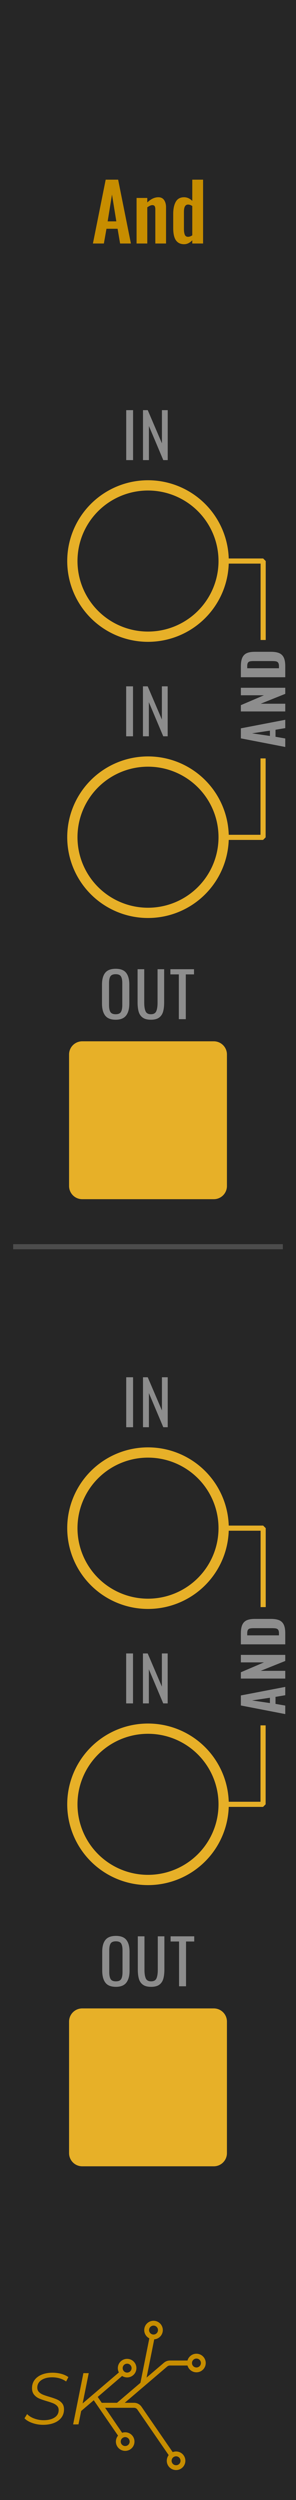 <svg xmlns="http://www.w3.org/2000/svg" xmlns:xlink="http://www.w3.org/1999/xlink" width="45" height="380" version="1.1" viewBox="0 0 45 380" xml:space="preserve" style="fill-rule:evenodd;clip-rule:evenodd;stroke-linejoin:bevel;stroke-miterlimit:1.5"><rect width="45" height="380" x="0" y="0" style="fill:#262626"/><path d="M34.5,160.277c0,-0.53 -0.211,-1.039 -0.586,-1.414c-0.375,-0.375 -0.884,-0.586 -1.414,-0.586c-4.52,0 -15.48,0 -20,0c-0.53,0 -1.039,0.211 -1.414,0.586c-0.375,0.375 -0.586,0.884 -0.586,1.414c0,4.52 0,15.48 0,20c0,0.53 0.211,1.039 0.586,1.414c0.375,0.375 0.884,0.586 1.414,0.586c4.52,0 15.48,0 20,0c0.53,0 1.039,-0.211 1.414,-0.586c0.375,-0.375 0.586,-0.884 0.586,-1.414c0,-4.52 0,-15.48 0,-20Z" style="fill:#e7b028"/><path d="M34.5,307.277c0,-0.53 -0.211,-1.039 -0.586,-1.414c-0.375,-0.375 -0.884,-0.586 -1.414,-0.586c-4.52,0 -15.48,0 -20,0c-0.53,0 -1.039,0.211 -1.414,0.586c-0.375,0.375 -0.586,0.884 -0.586,1.414c0,4.52 0,15.48 0,20c0,0.53 0.211,1.039 0.586,1.414c0.375,0.375 0.884,0.586 1.414,0.586c4.52,0 15.48,0 20,0c0.53,0 1.039,-0.211 1.414,-0.586c0.375,-0.375 0.586,-0.884 0.586,-1.414c0,-4.52 0,-15.48 0,-20Z" style="fill:#e7b028"/><path d="M17.588,154.998c-0.744,0 -1.277,-0.211 -1.599,-0.633c-0.322,-0.422 -0.483,-1.033 -0.483,-1.833l0,-2.878c0,-0.787 0.163,-1.384 0.488,-1.791c0.325,-0.406 0.856,-0.609 1.594,-0.609c0.737,0 1.267,0.205 1.589,0.614c0.321,0.41 0.482,1.005 0.482,1.786l0,2.888c0,0.787 -0.162,1.393 -0.487,1.818c-0.325,0.425 -0.853,0.638 -1.584,0.638Zm0,-0.835c0.393,0 0.659,-0.115 0.796,-0.346c0.138,-0.232 0.207,-0.582 0.207,-1.05l0,-3.329c0,-0.462 -0.069,-0.804 -0.207,-1.026c-0.137,-0.222 -0.403,-0.333 -0.796,-0.333c-0.4,0 -0.669,0.111 -0.807,0.333c-0.137,0.222 -0.206,0.564 -0.206,1.026l0,3.329c0,0.468 0.069,0.818 0.206,1.05c0.138,0.231 0.407,0.346 0.807,0.346Z" style="fill:#8d8d8d;fill-rule:nonzero"/><path d="M22.941,154.998c-0.532,0 -0.946,-0.106 -1.243,-0.319c-0.296,-0.212 -0.501,-0.509 -0.614,-0.891c-0.112,-0.381 -0.168,-0.859 -0.168,-1.434l0,-5.034l1.012,0l0,5.081c0,0.575 0.067,1.012 0.202,1.312c0.134,0.3 0.404,0.45 0.811,0.45c0.406,0 0.676,-0.15 0.811,-0.45c0.134,-0.3 0.201,-0.737 0.201,-1.312l0,-5.081l1.003,0l0,5.034c0,0.575 -0.056,1.053 -0.168,1.434c-0.113,0.382 -0.316,0.679 -0.61,0.891c-0.294,0.213 -0.706,0.319 -1.237,0.319Z" style="fill:#8d8d8d;fill-rule:nonzero"/><path d="M27.188,148.107l-1.285,0l0,-0.787l3.591,0l0,0.787l-1.247,0l0,6.806l-1.059,0l0,-6.806Z" style="fill:#8d8d8d;fill-rule:nonzero"/><path d="M17.622,301.998c-0.744,0 -1.277,-0.211 -1.599,-0.633c-0.321,-0.422 -0.482,-1.033 -0.482,-1.833l0,-2.878c0,-0.787 0.162,-1.384 0.487,-1.791c0.325,-0.406 0.856,-0.609 1.594,-0.609c0.737,0 1.267,0.205 1.589,0.614c0.322,0.41 0.483,1.005 0.483,1.786l0,2.888c0,0.787 -0.163,1.393 -0.488,1.818c-0.325,0.425 -0.853,0.638 -1.584,0.638Zm0,-0.835c0.394,0 0.659,-0.115 0.797,-0.346c0.137,-0.232 0.206,-0.582 0.206,-1.05l0,-3.329c0,-0.462 -0.069,-0.804 -0.206,-1.026c-0.138,-0.222 -0.403,-0.333 -0.797,-0.333c-0.4,0 -0.669,0.111 -0.806,0.333c-0.138,0.222 -0.207,0.564 -0.207,1.026l0,3.329c0,0.468 0.069,0.818 0.207,1.05c0.137,0.231 0.406,0.346 0.806,0.346Z" style="fill:#8d8d8d;fill-rule:nonzero"/><path d="M22.975,301.998c-0.531,0 -0.945,-0.106 -1.242,-0.319c-0.297,-0.212 -0.502,-0.509 -0.614,-0.891c-0.113,-0.381 -0.169,-0.859 -0.169,-1.434l0,-5.034l1.012,0l0,5.081c0,0.575 0.068,1.012 0.202,1.312c0.134,0.3 0.405,0.45 0.811,0.45c0.406,0 0.677,-0.15 0.811,-0.45c0.134,-0.3 0.201,-0.737 0.201,-1.312l0,-5.081l1.004,0l0,5.034c0,0.575 -0.057,1.053 -0.169,1.434c-0.113,0.382 -0.316,0.679 -0.61,0.891c-0.293,0.213 -0.706,0.319 -1.237,0.319Z" style="fill:#8d8d8d;fill-rule:nonzero"/><path d="M27.222,295.107l-1.285,0l0,-0.787l3.591,0l0,0.787l-1.247,0l0,6.806l-1.059,0l0,-6.806Z" style="fill:#8d8d8d;fill-rule:nonzero"/><circle cx="22.5" cy="85.278" r="11.5" style="fill:none;stroke:#e7b028;stroke-width:1.56px"/><circle cx="22.5" cy="232.278" r="11.5" style="fill:none;stroke:#e7b028;stroke-width:1.56px"/><rect width="1.041" height="7.594" x="19.189" y="62.343" style="fill:#8d8d8d;fill-rule:nonzero"/><path d="M21.739,62.343l0.722,-0.001l2.156,5.044l0,-5.044l0.881,0l0,7.594l-0.675,0l-2.184,-5.184l0,5.184l-0.9,0l0,-7.594Z" style="fill:#8d8d8d;fill-rule:nonzero"/><rect width="1.041" height="7.594" x="19.189" y="209.343" style="fill:#8d8d8d;fill-rule:nonzero"/><path d="M21.739,209.343l0.722,-0.001l2.156,5.044l0,-5.044l0.881,0l0,7.594l-0.675,0l-2.184,-5.184l0,5.184l-0.9,0l0,-7.594Z" style="fill:#8d8d8d;fill-rule:nonzero"/><rect width="1.041" height="7.594" x="19.181" y="104.323" style="fill:#8d8d8d;fill-rule:nonzero"/><path d="M21.731,104.323l0.722,0l2.156,5.043l0,-5.043l0.882,0l0,7.593l-0.675,0l-2.185,-5.184l0,5.184l-0.9,0l0,-7.593Z" style="fill:#8d8d8d;fill-rule:nonzero"/><rect width="1.041" height="7.594" x="19.181" y="251.323" style="fill:#8d8d8d;fill-rule:nonzero"/><path d="M21.731,251.323l0.722,0l2.156,5.043l0,-5.043l0.882,0l0,7.593l-0.675,0l-2.185,-5.184l0,5.184l-0.9,0l0,-7.593Z" style="fill:#8d8d8d;fill-rule:nonzero"/><circle cx="22.5" cy="127.255" r="11.5" style="fill:none;stroke:#e7b028;stroke-width:1.56px"/><circle cx="22.5" cy="274.255" r="11.5" style="fill:none;stroke:#e7b028;stroke-width:1.56px"/><path d="M2,189.5l41,0" style="fill:none;stroke:#4c4c4c;stroke-width:.78px;stroke-linejoin:miter"/><path d="M16.067,27.31l1.893,0l1.941,9.703l-1.642,0l-0.383,-2.24l-1.689,0l-0.395,2.24l-1.665,0l1.94,-9.703Zm1.617,6.337l-0.658,-4.073l-0.659,4.073l1.317,0Z" style="fill:#c78d00;fill-rule:nonzero"/><path d="M20.763,30.089l1.629,0l0,0.683c0.551,-0.527 1.11,-0.791 1.677,-0.791c0.392,0 0.685,0.144 0.881,0.432c0.195,0.287 0.293,0.65 0.293,1.09l0,5.51l-1.629,0l0,-5.187c0,-0.223 -0.034,-0.387 -0.102,-0.491c-0.068,-0.104 -0.189,-0.156 -0.365,-0.156c-0.192,0 -0.443,0.112 -0.755,0.336l0,5.498l-1.629,0l0,-6.924Z" style="fill:#c78d00;fill-rule:nonzero"/><path d="M27.998,37.121c-0.559,0 -0.976,-0.198 -1.251,-0.593c-0.276,-0.395 -0.414,-1.02 -0.414,-1.875l0,-2.12c0,-0.783 0.13,-1.404 0.39,-1.863c0.259,-0.459 0.68,-0.689 1.263,-0.689c0.448,0 0.863,0.184 1.246,0.551l0,-3.222l1.641,0l0,9.703l-1.641,0l0,-0.491c-0.383,0.399 -0.794,0.599 -1.234,0.599Zm0.587,-1.126c0.208,0 0.424,-0.076 0.647,-0.228l0,-4.444c-0.207,-0.152 -0.423,-0.228 -0.647,-0.228c-0.415,0 -0.622,0.364 -0.622,1.091l0,2.587c0,0.391 0.043,0.693 0.131,0.904c0.088,0.212 0.252,0.318 0.491,0.318Z" style="fill:#c78d00;fill-rule:nonzero"/><g><path d="M6.548,368.57c-0.571,0 -1.118,-0.093 -1.641,-0.278c-0.522,-0.186 -0.917,-0.423 -1.184,-0.712l0.4,-0.645c0.26,0.282 0.619,0.508 1.079,0.678c0.46,0.171 0.934,0.256 1.424,0.256c0.689,0 1.244,-0.135 1.663,-0.406c0.419,-0.27 0.628,-0.647 0.628,-1.129c0,-0.259 -0.078,-0.471 -0.233,-0.634c-0.156,-0.163 -0.353,-0.295 -0.59,-0.395c-0.237,-0.1 -0.56,-0.209 -0.968,-0.328c-0.482,-0.141 -0.873,-0.276 -1.173,-0.406c-0.3,-0.13 -0.556,-0.322 -0.768,-0.578c-0.211,-0.256 -0.317,-0.588 -0.317,-0.996c0,-0.482 0.132,-0.899 0.395,-1.251c0.264,-0.352 0.631,-0.623 1.101,-0.812c0.471,-0.189 1.011,-0.284 1.619,-0.284c0.467,0 0.912,0.058 1.335,0.173c0.422,0.115 0.782,0.28 1.078,0.495l-0.344,0.667c-0.282,-0.207 -0.605,-0.365 -0.968,-0.473c-0.363,-0.107 -0.745,-0.161 -1.146,-0.161c-0.682,0 -1.231,0.141 -1.646,0.423c-0.415,0.282 -0.623,0.663 -0.623,1.145c0,0.267 0.082,0.486 0.245,0.657c0.163,0.17 0.365,0.306 0.606,0.406c0.241,0.1 0.566,0.209 0.973,0.328c0.482,0.141 0.872,0.276 1.168,0.406c0.297,0.13 0.549,0.315 0.757,0.556c0.207,0.241 0.311,0.558 0.311,0.951c0,0.489 -0.135,0.91 -0.406,1.262c-0.271,0.353 -0.645,0.621 -1.123,0.807c-0.479,0.185 -1.029,0.278 -1.652,0.278Z" style="fill:#c78d00;fill-rule:nonzero"/><path d="M17.693,368.503l-0.923,0l-2.514,-3.67l-1.913,1.635l-0.412,2.035l-0.812,0l1.558,-7.786l0.812,0l-0.935,4.65l5.428,-4.65l1.079,0l-4.204,3.615l2.836,4.171Z" style="fill:#c78d00;fill-rule:nonzero"/><path d="M12.698,360.721l0.54,0l-1.555,7.784l-0.541,0l1.556,-7.784Z" style="fill:#c78d00"/><path d="M18.452,360.721l-6.262,5.349" style="fill:none;stroke:#c78d00;stroke-width:.66px;stroke-linecap:round;stroke-linejoin:round"/><path d="M23.114,355.3l-1.395,6.981" style="fill:none;stroke:#c78d00;stroke-width:.76px;stroke-linecap:round;stroke-linejoin:round"/><path d="M15.321,365.603c0,0 3.663,0 5.053,0c0.329,0 0.638,0.162 0.824,0.434c1.089,1.584 4.79,6.969 4.79,6.969" style="fill:none;stroke:#c78d00;stroke-width:.76px;stroke-linecap:round;stroke-linejoin:round"/><path d="M25.967,372.871c0.643,-0.442 1.523,-0.279 1.965,0.364c0.442,0.642 0.278,1.523 -0.364,1.964c-0.643,0.442 -1.523,0.279 -1.965,-0.364c-0.441,-0.642 -0.278,-1.523 0.364,-1.964Zm0.416,0.605c0.309,-0.212 0.731,-0.134 0.943,0.175c0.212,0.308 0.134,0.731 -0.174,0.943c-0.309,0.212 -0.731,0.133 -0.943,-0.175c-0.212,-0.308 -0.134,-0.731 0.174,-0.943Z" style="fill:#c78d00"/><path d="M23.616,352.783c0.765,0.153 1.262,0.898 1.109,1.663c-0.153,0.764 -0.898,1.261 -1.662,1.108c-0.765,-0.152 -1.262,-0.897 -1.109,-1.662c0.153,-0.765 0.898,-1.261 1.662,-1.109Zm-0.144,0.721c0.368,0.073 0.606,0.431 0.533,0.798c-0.074,0.367 -0.431,0.605 -0.798,0.532c-0.367,-0.073 -0.606,-0.431 -0.532,-0.798c0.073,-0.367 0.43,-0.605 0.797,-0.532Z" style="fill:#c78d00"/><path d="M20.4,359.038c0.506,0.592 0.436,1.485 -0.157,1.991c-0.593,0.507 -1.485,0.437 -1.992,-0.156c-0.506,-0.593 -0.436,-1.486 0.157,-1.992c0.593,-0.507 1.486,-0.436 1.992,0.157Zm-0.559,0.477c0.243,0.284 0.21,0.713 -0.075,0.956c-0.285,0.243 -0.713,0.209 -0.956,-0.075c-0.243,-0.285 -0.209,-0.713 0.075,-0.957c0.285,-0.243 0.713,-0.209 0.956,0.076Z" style="fill:#c78d00"/><path d="M29.864,357.764c0.78,0 1.413,0.633 1.413,1.413c0,0.78 -0.633,1.413 -1.413,1.413c-0.779,0 -1.413,-0.633 -1.413,-1.413c0,-0.78 0.634,-1.413 1.413,-1.413Zm0,0.735c0.375,0 0.679,0.304 0.679,0.678c0,0.375 -0.304,0.678 -0.679,0.678c-0.374,0 -0.678,-0.303 -0.678,-0.678c0,-0.374 0.304,-0.678 0.678,-0.678Z" style="fill:#c78d00"/><path d="M18.374,370.17l-4.018,-5.868" style="fill:none;stroke:#c78d00;stroke-width:.76px;stroke-linecap:round;stroke-linejoin:round"/><path d="M19.83,372.284c-0.644,0.44 -1.524,0.276 -1.964,-0.368c-0.441,-0.643 -0.276,-1.523 0.367,-1.964c0.644,-0.44 1.524,-0.276 1.964,0.368c0.441,0.643 0.276,1.523 -0.367,1.964Zm-0.415,-0.606c-0.309,0.211 -0.732,0.132 -0.943,-0.177c-0.211,-0.309 -0.132,-0.731 0.176,-0.942c0.309,-0.212 0.732,-0.133 0.943,0.176c0.212,0.309 0.133,0.731 -0.176,0.943Z" style="fill:#c78d00"/><path d="M17.934,365.603c0,0 5.879,-5.021 7.243,-6.186c0.181,-0.155 0.411,-0.24 0.65,-0.24c0.863,0 2.942,0 2.942,0" style="fill:none;stroke:#c78d00;stroke-width:.76px;stroke-linecap:round;stroke-linejoin:round"/></g><path d="M34,85.278l6.006,0l0,12" style="fill:none;stroke:#e7b028;stroke-width:.78px;stroke-linejoin:miter"/><path d="M34,127.278l5.993,0l0,-12" style="fill:none;stroke:#e7b028;stroke-width:.78px;stroke-linejoin:miter"/><path d="M36.618,112.232l0,-1.525l6.75,-1.3l0,1.266l-1.483,0.25l0,1.067l1.483,0.258l0,1.292l-6.75,-1.308Zm4.417,-1.175l-2.717,0.408l2.717,0.4l0,-0.808Z" style="fill:#8d8d8d;fill-rule:nonzero"/><path d="M36.618,108.14l0,-0.958l3.509,-1.5l-3.509,0l0,-1.142l6.75,0l0,0.925l-3.733,1.5l3.733,0l0,1.175l-6.75,0Z" style="fill:#8d8d8d;fill-rule:nonzero"/><path d="M36.618,102.94l0,-1.65c0,-0.567 0.074,-1.01 0.221,-1.329c0.148,-0.32 0.374,-0.547 0.679,-0.684c0.306,-0.136 0.712,-0.204 1.217,-0.204l2.458,0c0.517,0 0.932,0.067 1.246,0.2c0.314,0.134 0.548,0.359 0.7,0.675c0.153,0.317 0.229,0.753 0.229,1.309l0,1.683l-6.75,0Zm5.792,-1.667c0,-0.239 -0.037,-0.415 -0.112,-0.529c-0.075,-0.114 -0.185,-0.186 -0.33,-0.217c-0.144,-0.03 -0.352,-0.045 -0.625,-0.045l-2.791,0c-0.256,0 -0.449,0.018 -0.579,0.054c-0.131,0.036 -0.228,0.109 -0.292,0.221c-0.064,0.111 -0.096,0.286 -0.096,0.525l0,0.291l4.825,0l0,-0.3Z" style="fill:#8d8d8d;fill-rule:nonzero"/><path d="M34,232.278l6.006,0l0,12" style="fill:none;stroke:#e7b028;stroke-width:.78px;stroke-linejoin:miter"/><path d="M34,274.255l5.993,0l0,-12" style="fill:none;stroke:#e7b028;stroke-width:.78px;stroke-linejoin:miter"/><path d="M36.618,259.232l0,-1.525l6.75,-1.3l0,1.266l-1.483,0.25l0,1.067l1.483,0.258l0,1.292l-6.75,-1.308Zm4.417,-1.175l-2.717,0.408l2.717,0.4l0,-0.808Z" style="fill:#8d8d8d;fill-rule:nonzero"/><path d="M36.618,255.14l0,-0.958l3.509,-1.5l-3.509,0l0,-1.142l6.75,0l0,0.925l-3.733,1.5l3.733,0l0,1.175l-6.75,0Z" style="fill:#8d8d8d;fill-rule:nonzero"/><path d="M36.618,249.94l0,-1.65c0,-0.567 0.074,-1.01 0.221,-1.329c0.148,-0.32 0.374,-0.547 0.679,-0.684c0.306,-0.136 0.712,-0.204 1.217,-0.204l2.458,0c0.517,0 0.932,0.067 1.246,0.2c0.314,0.134 0.548,0.359 0.7,0.675c0.153,0.317 0.229,0.753 0.229,1.309l0,1.683l-6.75,0Zm5.792,-1.667c0,-0.239 -0.037,-0.415 -0.112,-0.529c-0.075,-0.114 -0.185,-0.186 -0.33,-0.217c-0.144,-0.03 -0.352,-0.045 -0.625,-0.045l-2.791,0c-0.256,0 -0.449,0.018 -0.579,0.054c-0.131,0.036 -0.228,0.109 -0.292,0.221c-0.064,0.111 -0.096,0.286 -0.096,0.525l0,0.291l4.825,0l0,-0.3Z" style="fill:#8d8d8d;fill-rule:nonzero"/></svg>